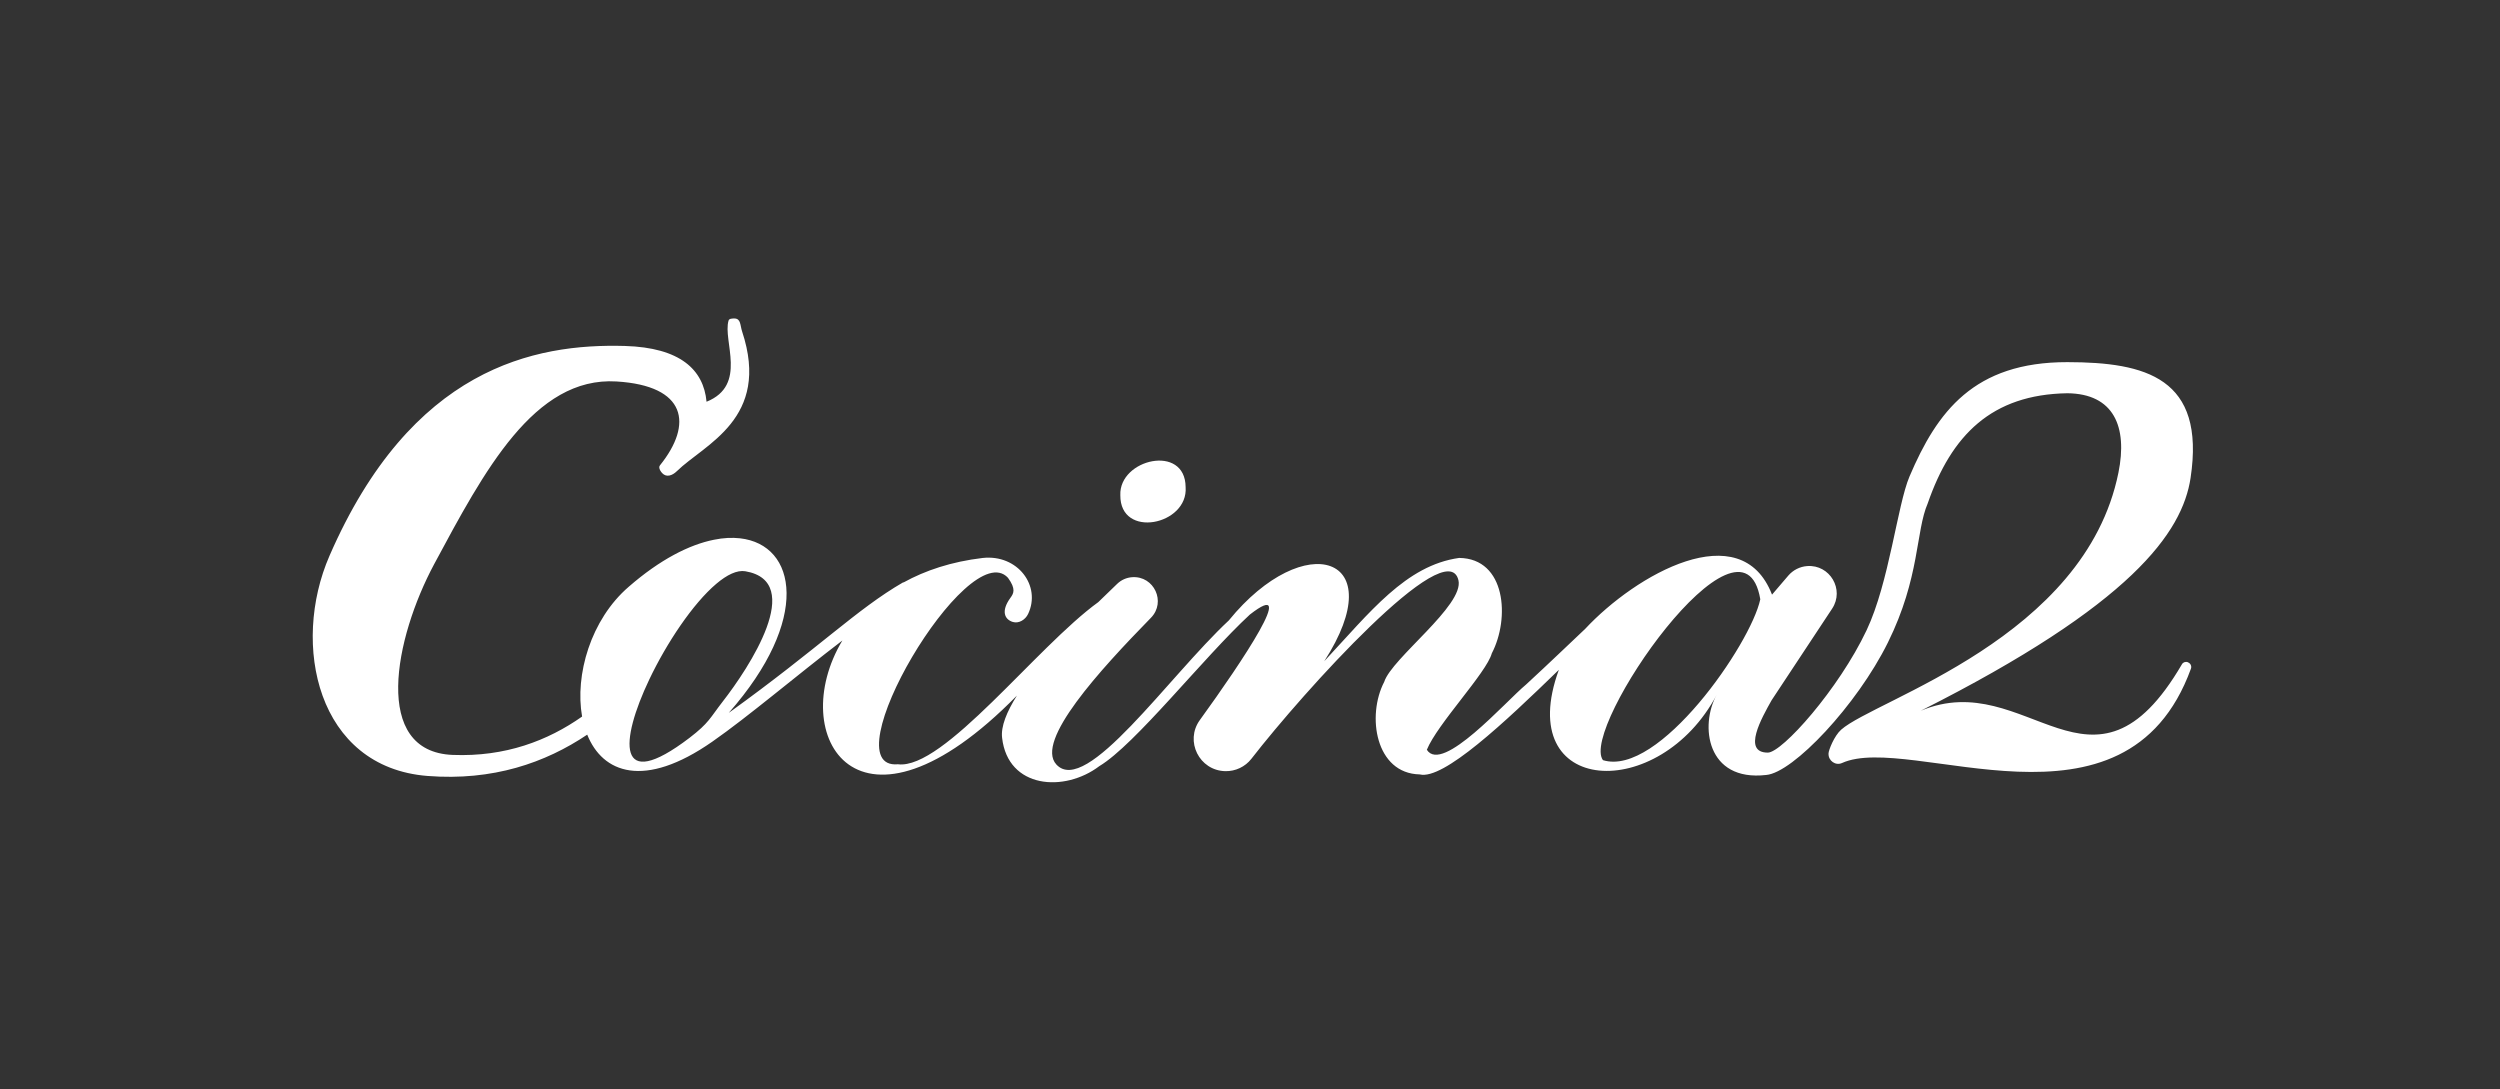 <?xml version="1.0" encoding="UTF-8"?>
<svg id="Capa_1" data-name="Capa 1" xmlns="http://www.w3.org/2000/svg" viewBox="0 0 892.95 388.98">
  <rect x="0" y="0" width="892.95" height="388.98" fill="#333333" stroke="none"/>
  <defs>
    <style>
      .cls-1 {
        fill: #fff;
        stroke-width: 0px;
      }
    </style>
  </defs>
  <path class="cls-1" d="M423.48,173.97c-.12-15.54-23.82-10.02-23.32,2.88-.17,15.75,24.33,10.73,23.32-2.88Z"/>
  <path class="cls-1" d="M781.46,236.5s-.02,0-.03,0c-.78-.24-1.65.02-2.06.72-31.98,54.78-55.26.64-93.31,16.65,75.43-38,93.43-63.72,96.37-83.16,5.42-35.79-16.07-41.33-44-41.36-33.4-.04-46.53,17.68-56.39,40.83-4.33,10.17-7.26,37.89-15.33,54.93-10,21.11-30.18,43.71-35.28,43.71-9.24,0-2.17-12.42,1.35-18.7l21.62-32.72c4.5-6.81-.79-15.82-8.93-15.21-2.61.2-5.03,1.42-6.73,3.41l-5.81,6.79c-11.11-28.66-48.72-7.11-66.75,12.24-5.61,5.28-12.45,11.89-21.08,19.85-7.4,6.12-29.98,32.04-35.46,23.32,3.76-9.25,21.32-27.5,23.2-34.44,6.52-12.46,5.08-33.89-11.66-34.08-19.04,2.66-31.87,19.41-48.2,36.91,24.52-37.9-7.08-47.77-34.08-14.58,0,0,0,0,0,0-21.58,20.12-50.99,63.04-61.6,51.44-7.68-8.39,15.54-33.71,33.8-52.4,5.49-5.62,1.11-15.04-6.73-14.49-2.01.14-3.89.98-5.34,2.38-1.7,1.64-4.04,3.88-6.74,6.52-22.06,15.96-55.28,59.96-71.57,57.92-24.65,2.22,25.04-82.16,39.31-66.6,2.94,4.04,2.01,5.6.86,7.17-3.48,4.79-2.02,7.74.9,8.61,2.16.64,4.47-.84,5.43-2.87,4.75-10.01-3.72-21.36-16.21-20-11.14,1.32-20.54,4.46-28.29,8.75,0,0-.02,0-.02,0-.04,0-.07-.02-.11-.04-16.61,9.6-29.83,23.25-62.29,46.62,29.41-33.39,24.31-60.07,4.01-62.35-2.82-.31-5.93-.18-9.27.51-8.8,1.75-19.27,7.05-30.46,16.79-13.61,11.73-19.29,31.54-16.67,46.37-12.22,8.59-27.39,14.44-46.22,13.7-28.92-1.14-20.79-41.7-6.6-68.17,17.82-33.19,35.72-67.01,65.11-65.22,25.04,1.52,27.39,15.22,15.53,29.95-.18.22-.25.47-.25.72,0,.72.54,1.54,1.05,2.08,1.52,1.63,3.65.85,5.24-.72,9.83-9.62,33.62-18.69,23.3-49.87-.38-1.12-.47-2.28-.78-3.16-.29-.87-.81-1.48-1.97-1.5-.78,0-1.9.02-2.1.76-2.15,7.18,6.89,23.05-7.86,28.98-1.05-11.48-9.47-19.34-29.1-19.92-32.39-.94-76.36,7.79-105.59,74.98-13.76,31.62-4.41,75.49,35,78.6,23.39,1.84,42.1-4.7,57.07-14.75,5.48,13.65,20.23,19.56,44.67,2.51,12.82-8.93,30.15-23.68,46.44-36.12,0,0,.01,0,.02-.01-20.42,34,5.57,77.49,62.34,19.68-3.61,5.74-5.79,11.04-5.28,15.11,2.09,18.11,22.25,19.53,34.7,10.09,12.89-7.72,37.22-38.85,53.8-54.16,17.6-13.69-2.57,16.58-17.87,37.68-5.46,7.52-.19,18.07,9.1,18.26,3.63.07,7.08-1.55,9.31-4.42,18.46-23.79,69.91-80.92,73.95-63.78,2.11,8.96-23.83,27.87-26.51,36.3-6.33,12.15-3.1,32.74,12.68,33.06,8.38,2.1,30.21-18.42,49.69-37.35-16.51,45.32,35.97,47.63,56.41,8.87-6.13,10.91-3.67,31.15,17.66,28.68,9.61-.79,32.39-24.93,43.45-47.27,11.52-23.27,9.91-39.75,14.24-49.73,8.47-24.44,22.85-38.9,49.86-39.34,16.6.16,21.59,11.93,18.26,28.36-11.97,59.19-86.74,80.93-99.03,91.8-2.48,2.19-4.48,7.29-4.52,8.47,0,.03,0,.07,0,.1-.09,2.54,2.51,4.39,4.82,3.34,24.37-11.03,101.28,30.52,124.63-33.7.34-.94-.19-1.99-1.15-2.28ZM246.27,263.55c-26.43,20.14-24.75,1.01-14.39-20.79,6.24-13.12,15.62-27.17,23.95-34.22,3.83-3.25,7.43-4.99,10.38-4.5,21.67,3.69,1.3,34.51-8.06,46.53-4.54,5.84-4.86,7.61-11.88,12.98ZM572.54,271.51c-8.41-11.4,49.85-95.35,56.2-57.46-3.4,16.01-36.31,63.63-56.2,57.46Z"/>
</svg>
